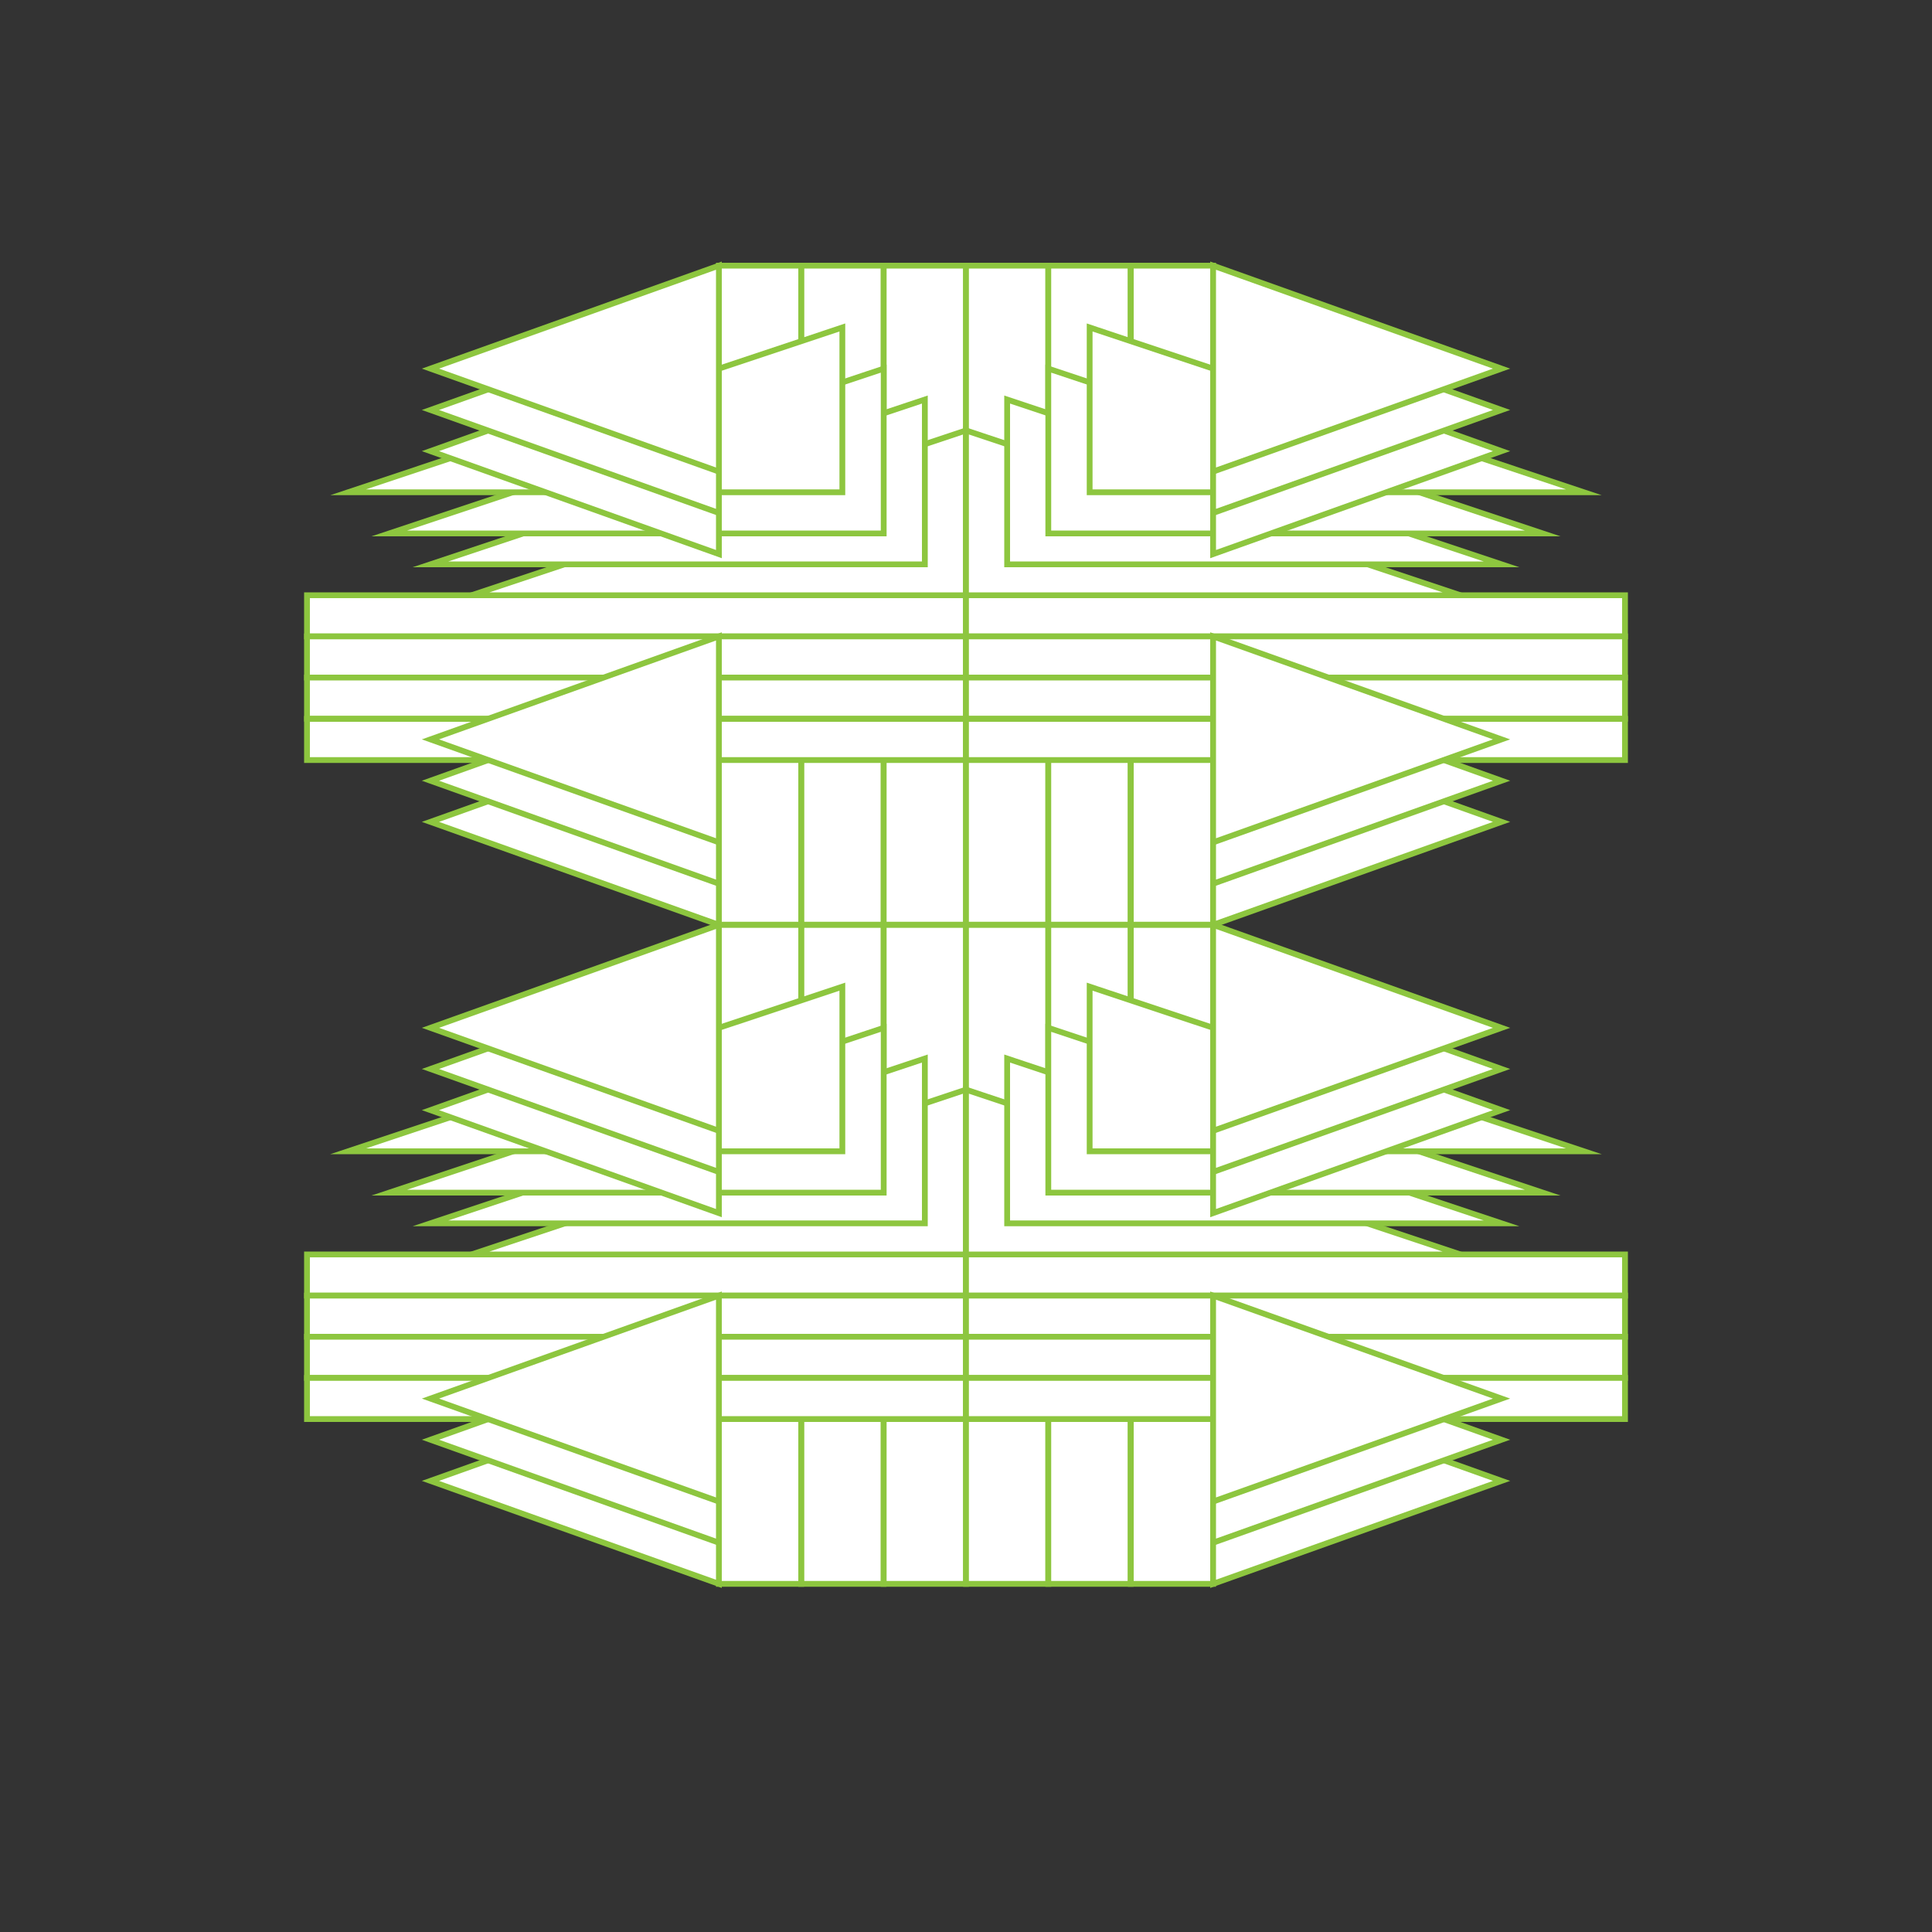 <?xml version="1.0" encoding="utf-8"?>
<!-- Generator: Adobe Illustrator 17.1.0, SVG Export Plug-In . SVG Version: 6.00 Build 0)  -->
<!DOCTYPE svg PUBLIC "-//W3C//DTD SVG 1.1//EN" "http://www.w3.org/Graphics/SVG/1.1/DTD/svg11.dtd">
<svg version="1.1" id="Layer_1" xmlns="http://www.w3.org/2000/svg" xmlns:xlink="http://www.w3.org/1999/xlink" x="0px" y="0px"
	 viewBox="-194 -104 1000 1000" enable-background="new -194 -104 1000 1000" xml:space="preserve">
<rect x="-194" y="-104" width="1000" height="1000" fill="#333333" stroke="none"/>
<g>
	<rect x="263.4" y="374.7" fill="#FFFFFF" stroke="#8DC63F" stroke-width="3" stroke-miterlimit="10" width="42.6" height="341.1"/>
	<rect x="220.7" y="374.7" fill="#FFFFFF" stroke="#8DC63F" stroke-width="3" stroke-miterlimit="10" width="42.6" height="341.1"/>
	<rect x="178.1" y="374.7" fill="#FFFFFF" stroke="#8DC63F" stroke-width="3" stroke-miterlimit="10" width="42.6" height="341.1"/>
	<rect x="-35.1" y="545.3" fill="#FFFFFF" stroke="#8DC63F" stroke-width="3" stroke-miterlimit="10" width="341.1" height="21.3"/>
	<rect x="-35.1" y="566.6" fill="#FFFFFF" stroke="#8DC63F" stroke-width="3" stroke-miterlimit="10" width="341.1" height="21.3"/>
	<rect x="-35.1" y="587.9" fill="#FFFFFF" stroke="#8DC63F" stroke-width="3" stroke-miterlimit="10" width="341.1" height="21.3"/>
	<rect x="-35.1" y="609.2" fill="#FFFFFF" stroke="#8DC63F" stroke-width="3" stroke-miterlimit="10" width="341.1" height="21.3"/>
	<polygon fill="#FFFFFF" stroke="#8DC63F" stroke-width="3" stroke-miterlimit="10" points="50.1,545.3 306,545.3 306,460 	"/>
	<polygon fill="#FFFFFF" stroke="#8DC63F" stroke-width="3" stroke-miterlimit="10" points="28.8,529.2 284.7,529.2 284.7,443.9 	
		"/>
	<polygon fill="#FFFFFF" stroke="#8DC63F" stroke-width="3" stroke-miterlimit="10" points="7.5,513.3 263.4,513.3 263.4,428 	"/>
	<polygon fill="#FFFFFF" stroke="#8DC63F" stroke-width="3" stroke-miterlimit="10" points="-13.8,491.9 242,491.9 242,406.7 	"/>
	<polygon fill="#FFFFFF" stroke="#8DC63F" stroke-width="3" stroke-miterlimit="10" points="178.1,609.2 178.1,715.8 28.8,662.5 	
		"/>
	<polygon fill="#FFFFFF" stroke="#8DC63F" stroke-width="3" stroke-miterlimit="10" points="178.1,587.9 178.1,694.5 28.8,641.2 	
		"/>
	<polygon fill="#FFFFFF" stroke="#8DC63F" stroke-width="3" stroke-miterlimit="10" points="178.1,566.6 178.1,673.2 28.8,619.9 	
		"/>
	<polygon fill="#FFFFFF" stroke="#8DC63F" stroke-width="3" stroke-miterlimit="10" points="178.1,417.3 178.1,523.9 28.8,470.6 	
		"/>
	<polygon fill="#FFFFFF" stroke="#8DC63F" stroke-width="3" stroke-miterlimit="10" points="178.1,396 178.1,502.6 28.8,449.3 	"/>
	<polygon fill="#FFFFFF" stroke="#8DC63F" stroke-width="3" stroke-miterlimit="10" points="178.1,374.7 178.1,481.3 28.8,428 	"/>
	<rect x="306" y="374.7" fill="#FFFFFF" stroke="#8DC63F" stroke-width="3" stroke-miterlimit="10" width="42.6" height="341.1"/>
	<rect x="348.6" y="374.7" fill="#FFFFFF" stroke="#8DC63F" stroke-width="3" stroke-miterlimit="10" width="42.6" height="341.1"/>
	<rect x="391.3" y="374.7" fill="#FFFFFF" stroke="#8DC63F" stroke-width="3" stroke-miterlimit="10" width="42.6" height="341.1"/>
	<rect x="306" y="545.3" fill="#FFFFFF" stroke="#8DC63F" stroke-width="3" stroke-miterlimit="10" width="341.1" height="21.3"/>
	<rect x="306" y="566.6" fill="#FFFFFF" stroke="#8DC63F" stroke-width="3" stroke-miterlimit="10" width="341.1" height="21.3"/>
	<rect x="306" y="587.9" fill="#FFFFFF" stroke="#8DC63F" stroke-width="3" stroke-miterlimit="10" width="341.1" height="21.3"/>
	<rect x="306" y="609.2" fill="#FFFFFF" stroke="#8DC63F" stroke-width="3" stroke-miterlimit="10" width="341.1" height="21.3"/>
	<polygon fill="#FFFFFF" stroke="#8DC63F" stroke-width="3" stroke-miterlimit="10" points="306,460 306,545.3 561.9,545.3 	"/>
	<polygon fill="#FFFFFF" stroke="#8DC63F" stroke-width="3" stroke-miterlimit="10" points="327.3,443.9 327.3,529.2 583.2,529.2 	
		"/>
	<polygon fill="#FFFFFF" stroke="#8DC63F" stroke-width="3" stroke-miterlimit="10" points="348.6,428 348.6,513.3 604.5,513.3 	"/>
	<polygon fill="#FFFFFF" stroke="#8DC63F" stroke-width="3" stroke-miterlimit="10" points="370,406.7 370,491.9 625.8,491.9 	"/>
	<polygon fill="#FFFFFF" stroke="#8DC63F" stroke-width="3" stroke-miterlimit="10" points="583.2,662.5 433.9,715.8 433.9,609.2 	
		"/>
	<polygon fill="#FFFFFF" stroke="#8DC63F" stroke-width="3" stroke-miterlimit="10" points="583.2,641.2 433.9,694.5 433.9,587.9 	
		"/>
	<polygon fill="#FFFFFF" stroke="#8DC63F" stroke-width="3" stroke-miterlimit="10" points="583.2,619.9 433.9,673.2 433.9,566.6 	
		"/>
	<polygon fill="#FFFFFF" stroke="#8DC63F" stroke-width="3" stroke-miterlimit="10" points="583.2,470.6 433.9,523.9 433.9,417.3 	
		"/>
	<polygon fill="#FFFFFF" stroke="#8DC63F" stroke-width="3" stroke-miterlimit="10" points="583.2,449.3 433.9,502.6 433.9,396 	"/>
	<polygon fill="#FFFFFF" stroke="#8DC63F" stroke-width="3" stroke-miterlimit="10" points="583.2,428 433.9,481.3 433.9,374.7 	"/>
</g>
<g>
	<rect x="263.4" y="33.5" fill="#FFFFFF" stroke="#8DC63F" stroke-width="3" stroke-miterlimit="10" width="42.6" height="341.1"/>
	<rect x="220.7" y="33.5" fill="#FFFFFF" stroke="#8DC63F" stroke-width="3" stroke-miterlimit="10" width="42.6" height="341.1"/>
	<rect x="178.1" y="33.5" fill="#FFFFFF" stroke="#8DC63F" stroke-width="3" stroke-miterlimit="10" width="42.6" height="341.1"/>
	<rect x="-35.1" y="204.1" fill="#FFFFFF" stroke="#8DC63F" stroke-width="3" stroke-miterlimit="10" width="341.1" height="21.3"/>
	<rect x="-35.1" y="225.4" fill="#FFFFFF" stroke="#8DC63F" stroke-width="3" stroke-miterlimit="10" width="341.1" height="21.3"/>
	<rect x="-35.1" y="246.7" fill="#FFFFFF" stroke="#8DC63F" stroke-width="3" stroke-miterlimit="10" width="341.1" height="21.3"/>
	<rect x="-35.1" y="268.1" fill="#FFFFFF" stroke="#8DC63F" stroke-width="3" stroke-miterlimit="10" width="341.1" height="21.3"/>
	<polygon fill="#FFFFFF" stroke="#8DC63F" stroke-width="3" stroke-miterlimit="10" points="50.1,204.1 306,204.1 306,118.8 	"/>
	<polygon fill="#FFFFFF" stroke="#8DC63F" stroke-width="3" stroke-miterlimit="10" points="28.8,188.1 284.7,188.1 284.7,102.8 	
		"/>
	<polygon fill="#FFFFFF" stroke="#8DC63F" stroke-width="3" stroke-miterlimit="10" points="7.5,172.1 263.4,172.1 263.4,86.8 	"/>
	<polygon fill="#FFFFFF" stroke="#8DC63F" stroke-width="3" stroke-miterlimit="10" points="-13.8,150.8 242,150.8 242,65.5 	"/>
	<polygon fill="#FFFFFF" stroke="#8DC63F" stroke-width="3" stroke-miterlimit="10" points="178.1,268.1 178.1,374.7 28.8,321.4 	
		"/>
	<polygon fill="#FFFFFF" stroke="#8DC63F" stroke-width="3" stroke-miterlimit="10" points="178.1,246.7 178.1,353.4 28.8,300.1 	
		"/>
	<polygon fill="#FFFFFF" stroke="#8DC63F" stroke-width="3" stroke-miterlimit="10" points="178.1,225.4 178.1,332 28.8,278.7 	"/>
	<polygon fill="#FFFFFF" stroke="#8DC63F" stroke-width="3" stroke-miterlimit="10" points="178.1,76.2 178.1,182.8 28.8,129.5 	"/>
	<polygon fill="#FFFFFF" stroke="#8DC63F" stroke-width="3" stroke-miterlimit="10" points="178.1,54.9 178.1,161.5 28.8,108.2 	"/>
	<polygon fill="#FFFFFF" stroke="#8DC63F" stroke-width="3" stroke-miterlimit="10" points="178.1,33.5 178.1,140.1 28.8,86.8 	"/>
	<rect x="306" y="33.5" fill="#FFFFFF" stroke="#8DC63F" stroke-width="3" stroke-miterlimit="10" width="42.6" height="341.1"/>
	<rect x="348.6" y="33.5" fill="#FFFFFF" stroke="#8DC63F" stroke-width="3" stroke-miterlimit="10" width="42.6" height="341.1"/>
	<rect x="391.3" y="33.5" fill="#FFFFFF" stroke="#8DC63F" stroke-width="3" stroke-miterlimit="10" width="42.6" height="341.1"/>
	<rect x="306" y="204.1" fill="#FFFFFF" stroke="#8DC63F" stroke-width="3" stroke-miterlimit="10" width="341.1" height="21.3"/>
	<rect x="306" y="225.4" fill="#FFFFFF" stroke="#8DC63F" stroke-width="3" stroke-miterlimit="10" width="341.1" height="21.3"/>
	<rect x="306" y="246.7" fill="#FFFFFF" stroke="#8DC63F" stroke-width="3" stroke-miterlimit="10" width="341.1" height="21.3"/>
	<rect x="306" y="268.1" fill="#FFFFFF" stroke="#8DC63F" stroke-width="3" stroke-miterlimit="10" width="341.1" height="21.3"/>
	<polygon fill="#FFFFFF" stroke="#8DC63F" stroke-width="3" stroke-miterlimit="10" points="306,118.8 306,204.1 561.9,204.1 	"/>
	<polygon fill="#FFFFFF" stroke="#8DC63F" stroke-width="3" stroke-miterlimit="10" points="327.3,102.8 327.3,188.1 583.2,188.1 	
		"/>
	<polygon fill="#FFFFFF" stroke="#8DC63F" stroke-width="3" stroke-miterlimit="10" points="348.6,86.8 348.6,172.1 604.5,172.1 	
		"/>
	<polygon fill="#FFFFFF" stroke="#8DC63F" stroke-width="3" stroke-miterlimit="10" points="370,65.5 370,150.8 625.8,150.8 	"/>
	<polygon fill="#FFFFFF" stroke="#8DC63F" stroke-width="3" stroke-miterlimit="10" points="583.2,321.4 433.9,374.7 433.9,268.1 	
		"/>
	<polygon fill="#FFFFFF" stroke="#8DC63F" stroke-width="3" stroke-miterlimit="10" points="583.2,300.1 433.9,353.4 433.9,246.7 	
		"/>
	<polygon fill="#FFFFFF" stroke="#8DC63F" stroke-width="3" stroke-miterlimit="10" points="583.2,278.7 433.9,332 433.9,225.4 	"/>
	<polygon fill="#FFFFFF" stroke="#8DC63F" stroke-width="3" stroke-miterlimit="10" points="583.2,129.5 433.9,182.8 433.9,76.2 	
		"/>
	<polygon fill="#FFFFFF" stroke="#8DC63F" stroke-width="3" stroke-miterlimit="10" points="583.2,108.2 433.9,161.5 433.9,54.9 	
		"/>
	<polygon fill="#FFFFFF" stroke="#8DC63F" stroke-width="3" stroke-miterlimit="10" points="583.2,86.8 433.9,140.1 433.9,33.5 	"/>
</g>
</svg>
